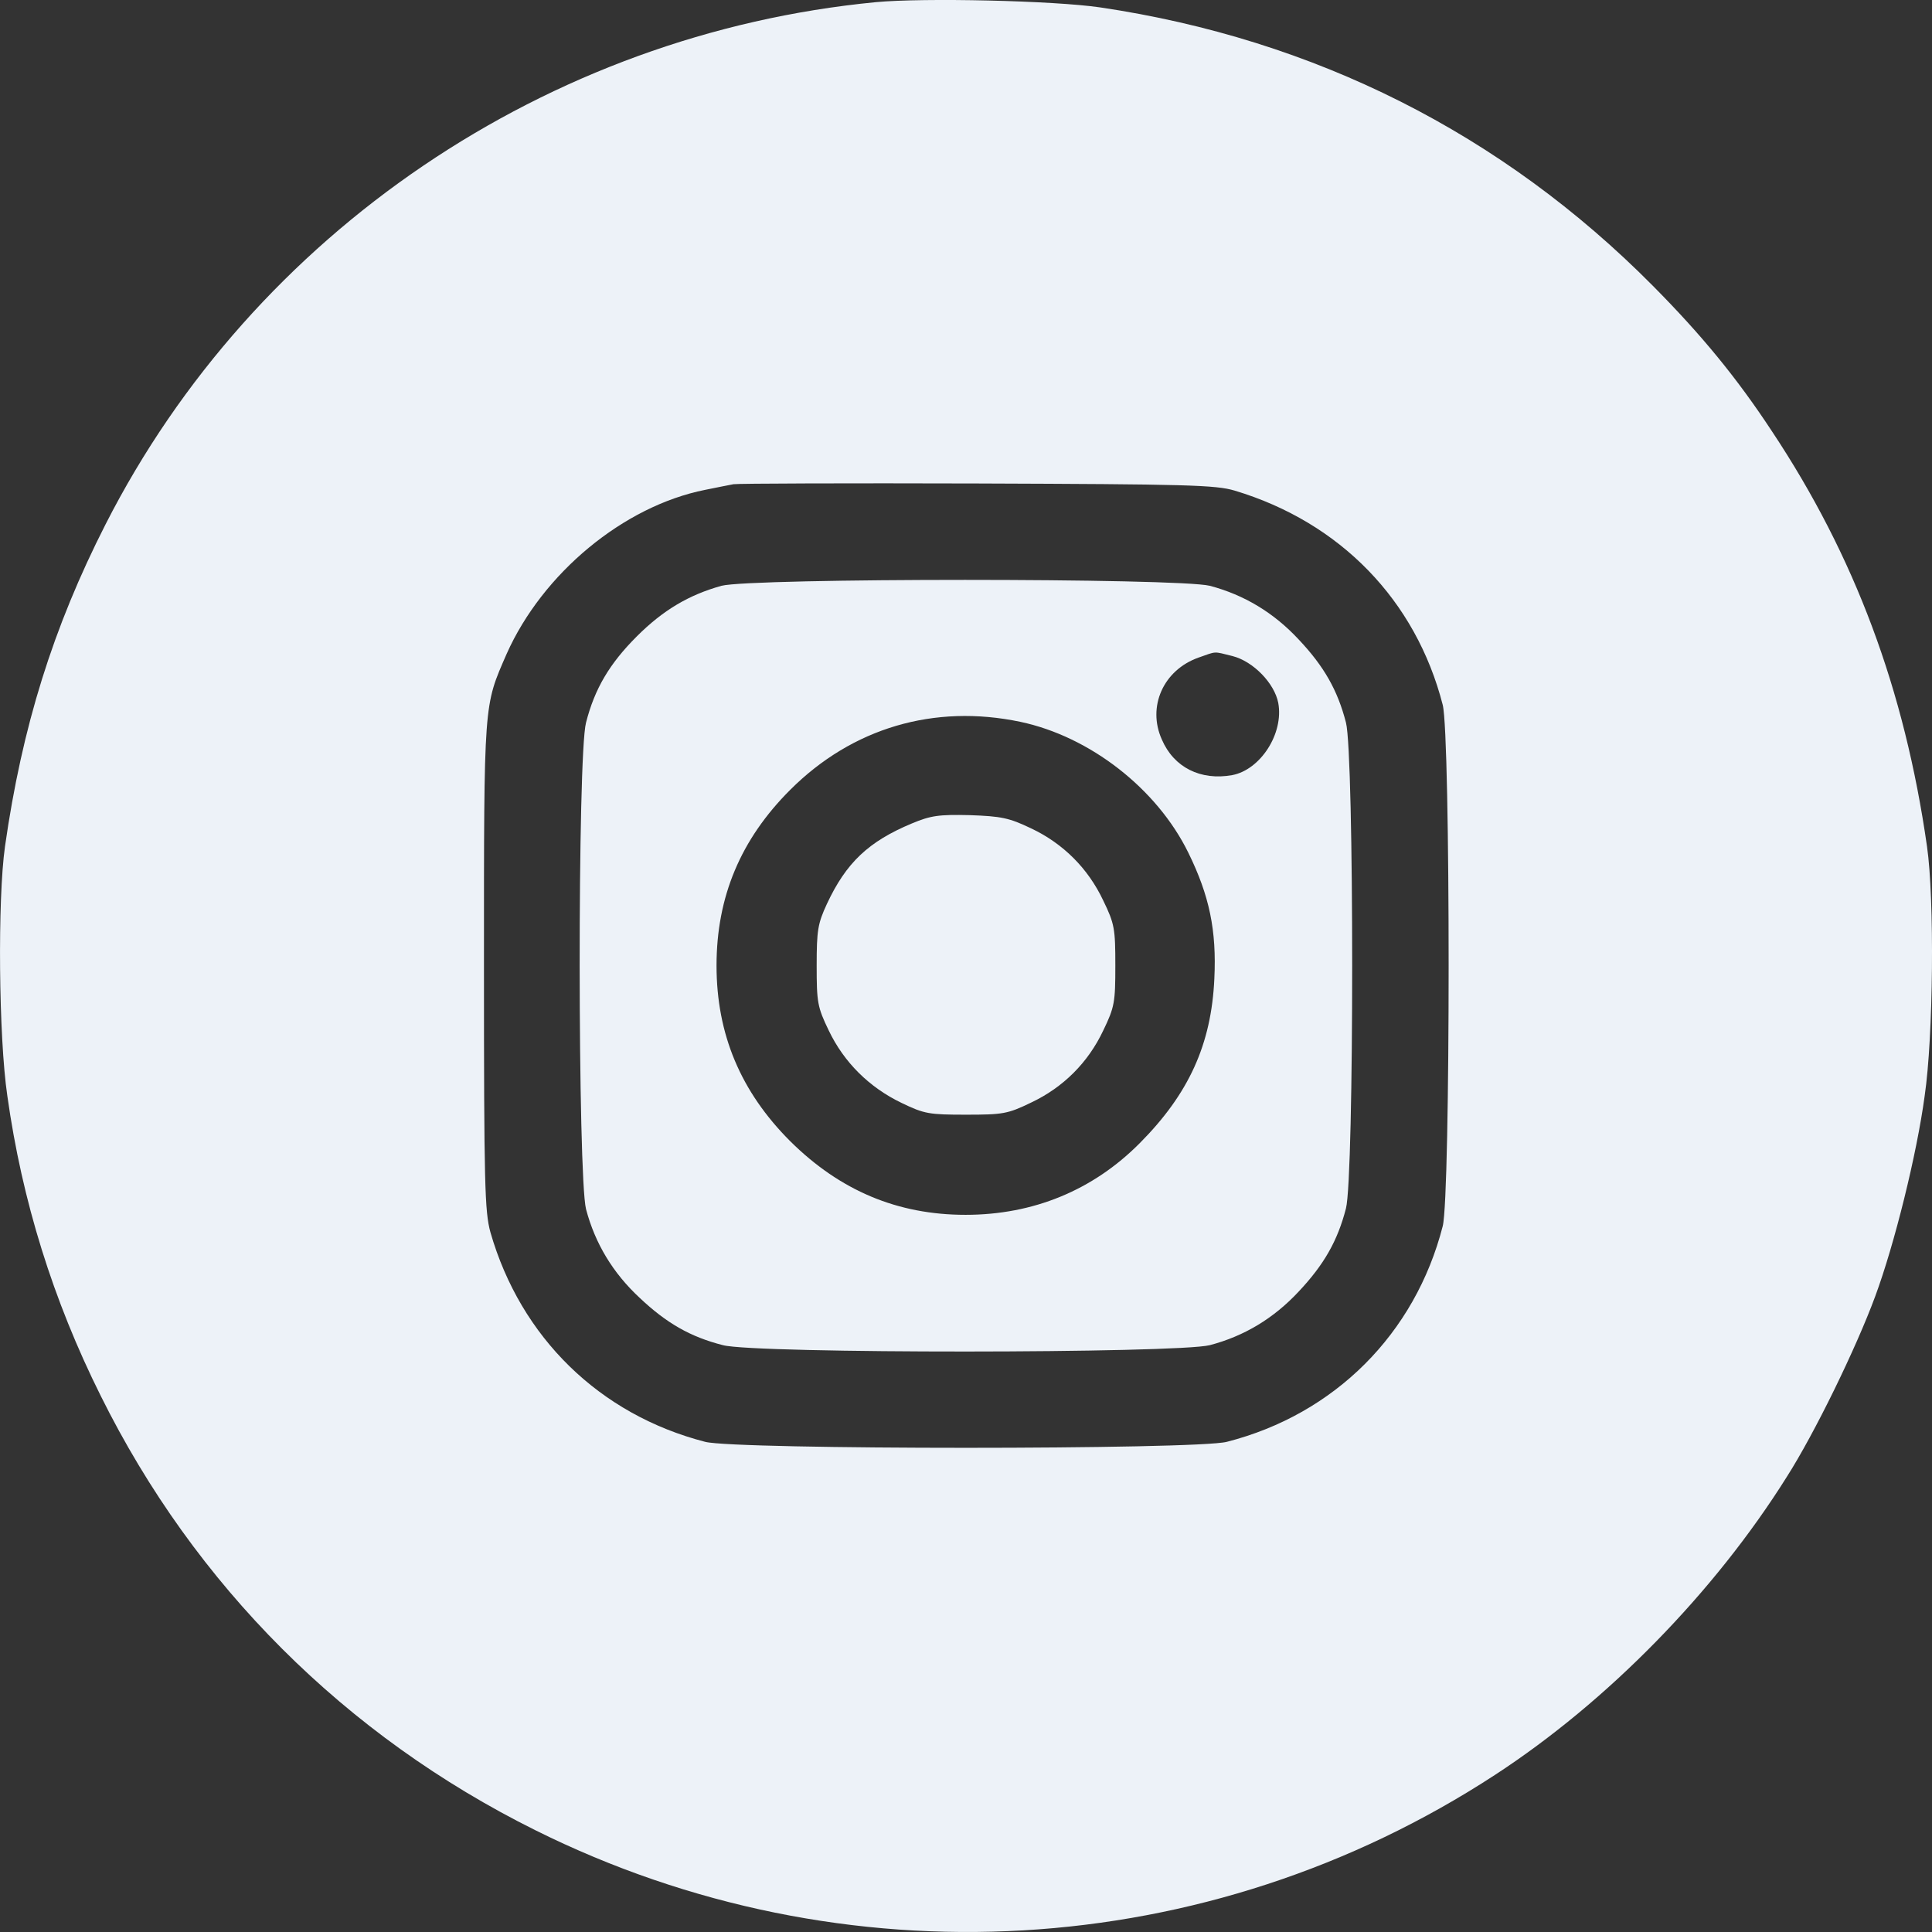 <svg width="24" height="24" viewBox="0 0 24 24" fill="none" xmlns="http://www.w3.org/2000/svg">
<rect x="0" y="0" width="24" height="24" fill="#333333" stroke="none"/>
<path d="M10.878 0.027C6.801 0.421 3.157 2.889 1.312 6.512C0.659 7.794 0.274 9.028 0.062 10.515C-0.031 11.172 -0.017 12.881 0.091 13.613C0.274 14.917 0.659 16.152 1.251 17.339C2.42 19.695 4.289 21.562 6.651 22.736C10.479 24.641 15.005 24.378 18.575 22.046C19.969 21.136 21.294 19.784 22.195 18.348C22.543 17.803 23.059 16.743 23.294 16.105C23.534 15.457 23.811 14.34 23.909 13.613C24.017 12.876 24.032 11.168 23.938 10.515C23.66 8.568 23.041 6.907 22.012 5.358C21.58 4.701 21.143 4.166 20.533 3.551C18.659 1.66 16.33 0.487 13.667 0.092C13.094 0.008 11.479 -0.03 10.878 0.027ZM15.339 6.095C16.649 6.489 17.588 7.456 17.922 8.756C18.02 9.136 18.02 14.852 17.922 15.232C17.579 16.569 16.579 17.569 15.24 17.911C14.86 18.01 9.14 18.01 8.76 17.911C7.449 17.573 6.468 16.616 6.092 15.307C6.022 15.049 6.012 14.73 6.012 11.994C6.012 8.685 6.008 8.779 6.294 8.122C6.74 7.122 7.745 6.287 8.76 6.085C8.901 6.057 9.06 6.024 9.112 6.015C9.164 6.006 10.525 6.001 12.141 6.006C14.742 6.015 15.104 6.024 15.339 6.095Z" fill="#EDF2F8"/>
<path d="M8.962 7.277C8.558 7.39 8.238 7.578 7.91 7.906C7.572 8.244 7.388 8.554 7.28 8.976C7.172 9.38 7.177 14.612 7.28 15.021C7.393 15.448 7.614 15.814 7.947 16.123C8.281 16.438 8.576 16.607 8.98 16.71C9.384 16.818 14.62 16.813 15.029 16.71C15.456 16.598 15.823 16.377 16.133 16.044C16.447 15.71 16.616 15.415 16.72 15.011C16.823 14.612 16.823 9.375 16.72 8.976C16.616 8.573 16.447 8.277 16.133 7.944C15.823 7.611 15.456 7.39 15.029 7.277C14.634 7.179 9.337 7.179 8.962 7.277ZM15.311 8.15C15.569 8.216 15.832 8.488 15.879 8.732C15.949 9.112 15.658 9.563 15.306 9.629C14.916 9.699 14.583 9.535 14.433 9.187C14.249 8.779 14.451 8.324 14.888 8.169C15.118 8.089 15.066 8.089 15.311 8.15ZM12.676 8.967C13.54 9.15 14.371 9.797 14.761 10.591C15.024 11.126 15.114 11.557 15.085 12.158C15.048 12.975 14.766 13.589 14.16 14.199C13.578 14.786 12.836 15.091 11.995 15.091C11.15 15.091 10.436 14.791 9.816 14.176C9.201 13.561 8.901 12.848 8.901 11.994C8.901 11.14 9.201 10.426 9.816 9.812C10.586 9.042 11.605 8.742 12.676 8.967Z" fill="#EDF2F8"/>
<path d="M11.328 10.229C10.788 10.454 10.511 10.717 10.272 11.229C10.159 11.473 10.145 11.557 10.145 11.994C10.145 12.449 10.154 12.51 10.295 12.801C10.483 13.195 10.798 13.509 11.202 13.702C11.483 13.838 11.544 13.847 12 13.847C12.456 13.847 12.517 13.838 12.808 13.697C13.207 13.509 13.517 13.2 13.705 12.801C13.846 12.51 13.855 12.449 13.855 11.994C13.855 11.539 13.846 11.477 13.705 11.187C13.517 10.788 13.207 10.478 12.808 10.29C12.535 10.159 12.437 10.14 12.047 10.126C11.662 10.117 11.563 10.131 11.328 10.229Z" fill="#EDF2F8"/>
</svg>
